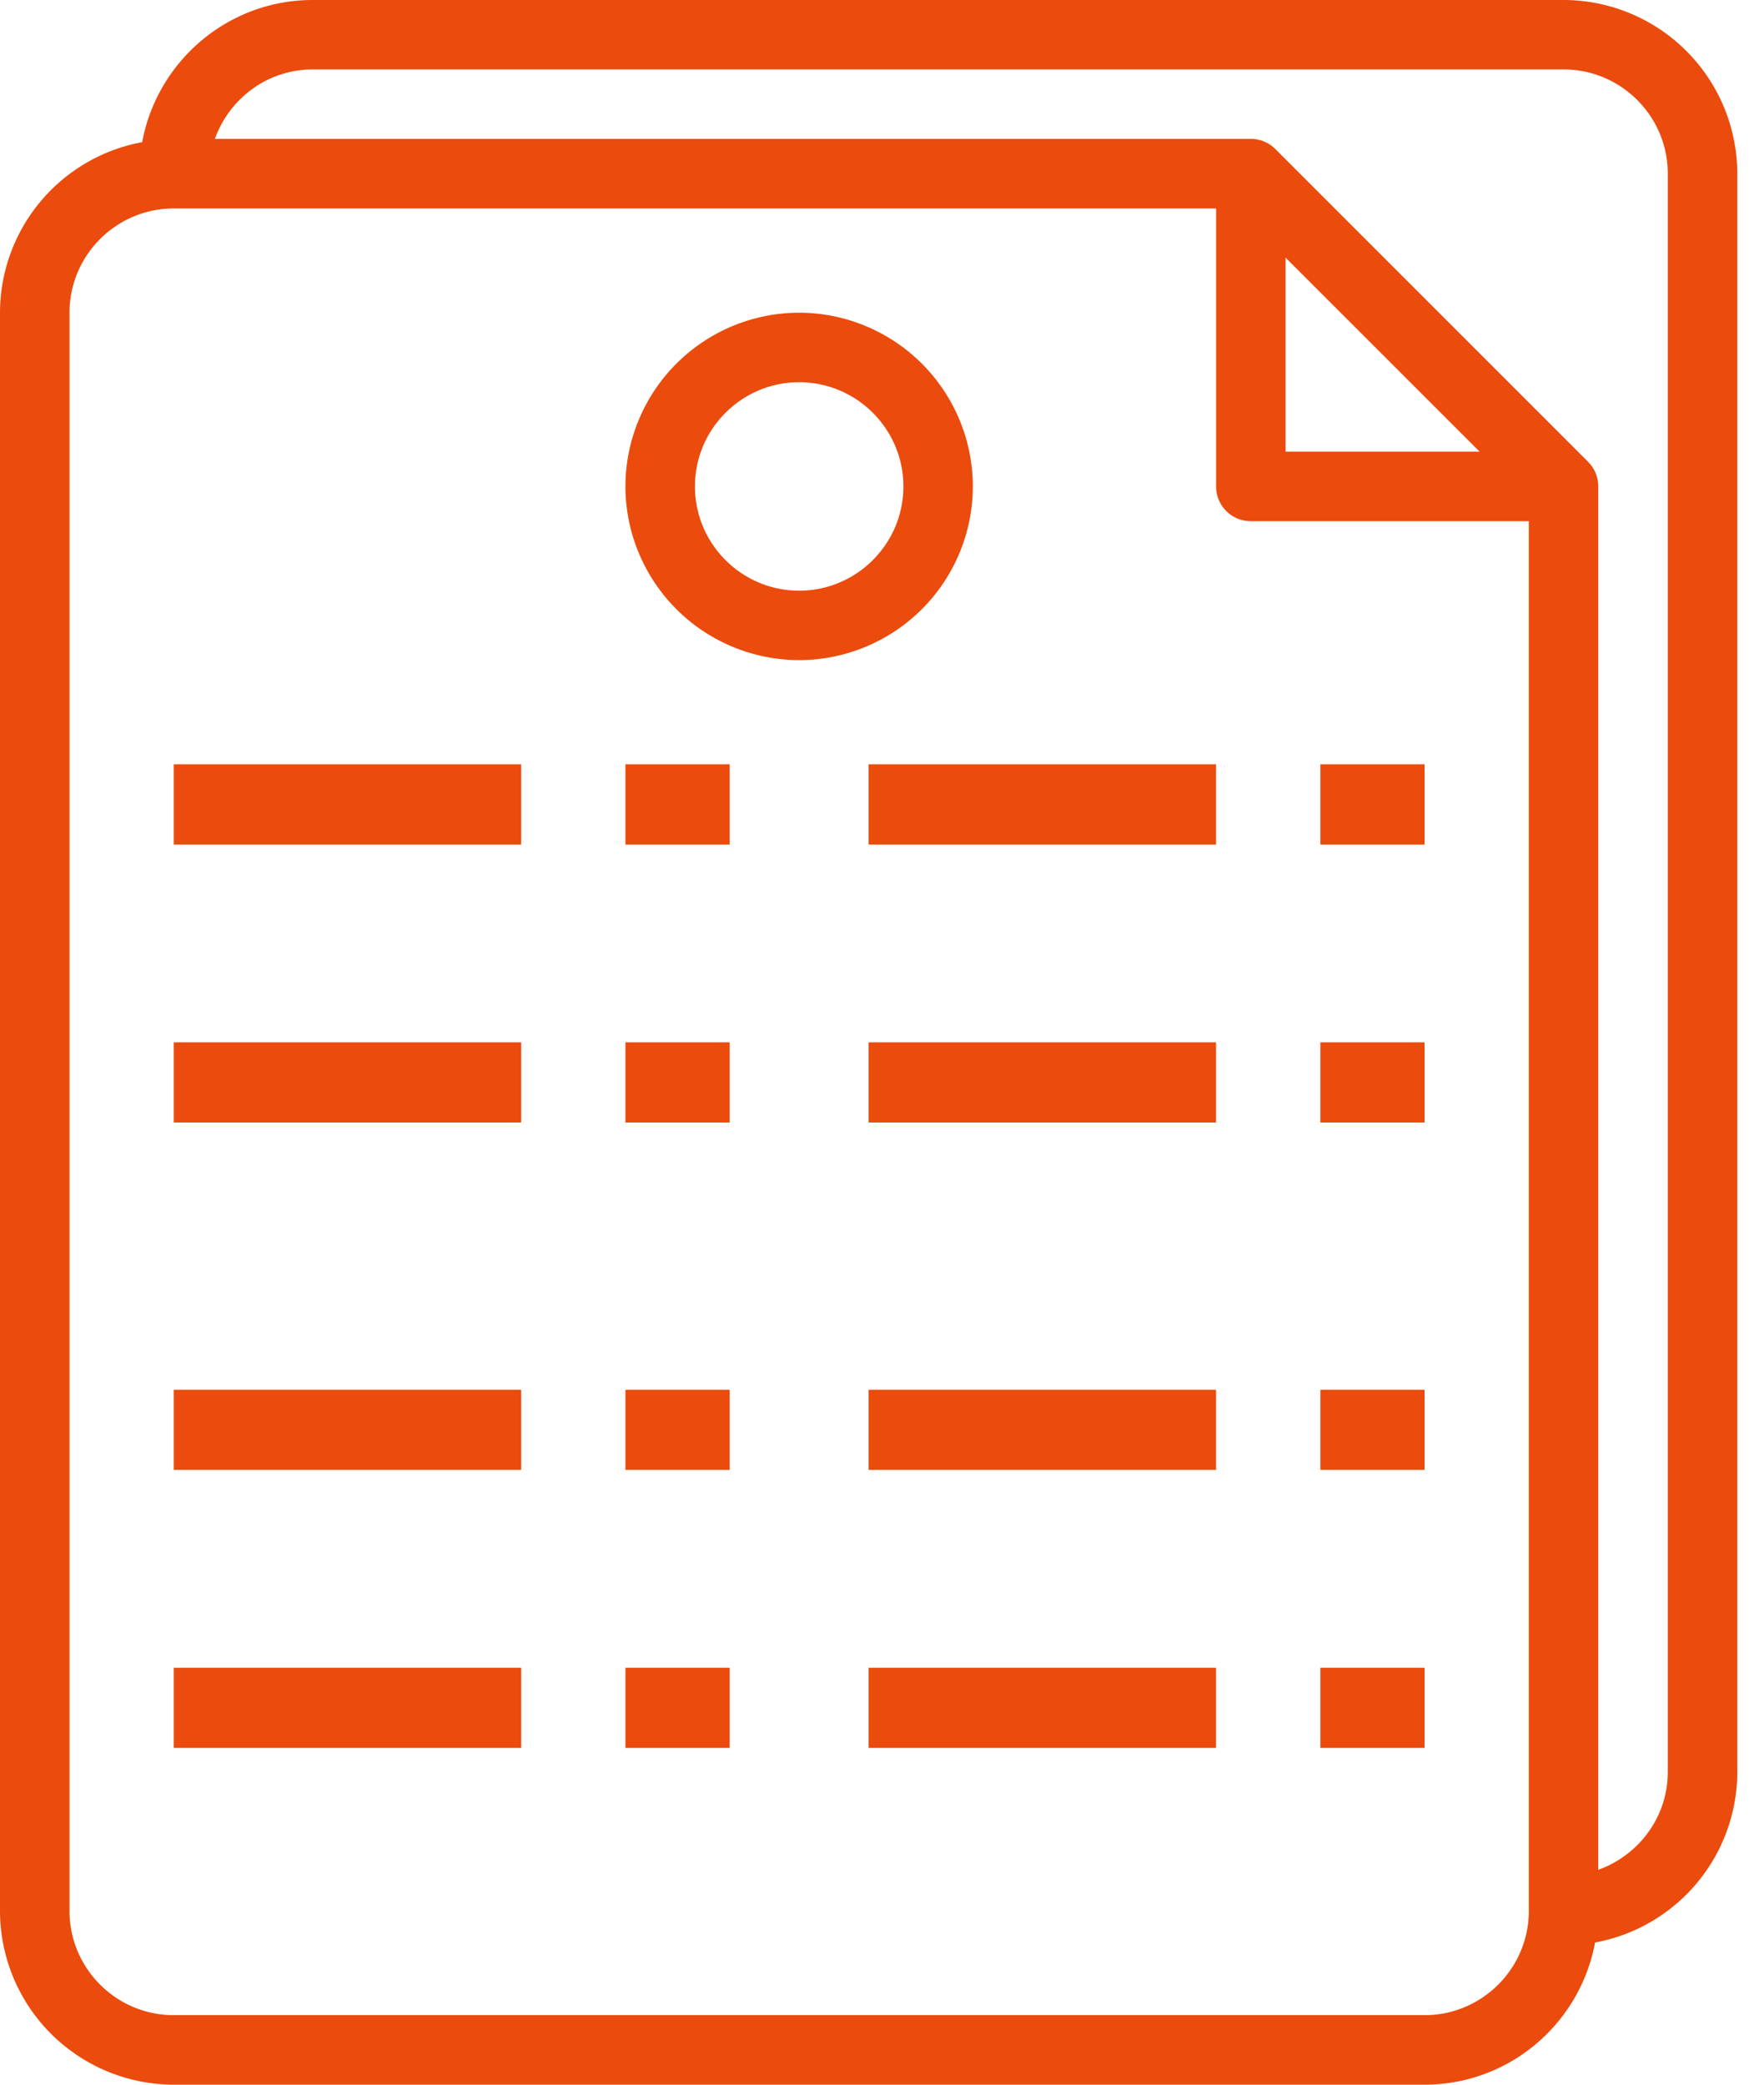 <svg xmlns="http://www.w3.org/2000/svg" width="22" height="26" viewBox="0 0 22 26">
    <g fill="#EB4B0C" fill-rule="nonzero">
        <path d="M19.5 0H3.9C2.84 0 1.96.766 1.773 1.773A2.167 2.167 0 0 0 0 3.9v19.933A2.17 2.17 0 0 0 2.167 26h15.6c1.06 0 1.94-.766 2.126-1.773a2.167 2.167 0 0 0 1.774-2.127V2.167A2.17 2.17 0 0 0 19.5 0zm-.433 23.833c0 .717-.584 1.3-1.3 1.3h-15.6c-.717 0-1.3-.583-1.3-1.3V3.9c0-.717.583-1.3 1.3-1.3h13v3.467c0 .24.193.433.433.433h3.467v17.333zm-3.034-18.2v-2.42l2.42 2.42h-2.42zM20.8 22.1c0 .564-.364 1.04-.867 1.22V6.067a.433.433 0 0 0-.127-.307L15.907 1.86a.433.433 0 0 0-.307-.128H2.68c.18-.503.656-.866 1.22-.866h15.6c.717 0 1.3.583 1.3 1.3V22.1z"/>
        <path d="M9.967 3.9A2.17 2.17 0 0 0 7.8 6.067a2.17 2.17 0 0 0 2.167 2.166 2.17 2.17 0 0 0 2.166-2.166A2.17 2.17 0 0 0 9.967 3.9zm0 3.467c-.717 0-1.3-.584-1.3-1.3 0-.717.583-1.3 1.3-1.3.716 0 1.3.583 1.3 1.3 0 .716-.584 1.3-1.3 1.3zM2.167 9.533H6.5v1H2.167zM7.8 9.533h1.3v1H7.8zM10.833 9.533h4.333v1h-4.333zM16.467 9.533h1.3v1h-1.3zM2.167 13H6.5v1H2.167zM7.8 13h1.3v1H7.8zM10.833 13h4.333v1h-4.333zM16.467 13h1.3v1h-1.3zM2.167 17.333H6.5v1H2.167zM7.8 17.333h1.3v1H7.8zM10.833 17.333h4.333v1h-4.333zM16.467 17.333h1.3v1h-1.3zM2.167 20.8H6.5v1H2.167zM7.8 20.8h1.3v1H7.8zM10.833 20.8h4.333v1h-4.333zM16.467 20.8h1.3v1h-1.3z"/>
    </g>
</svg>

